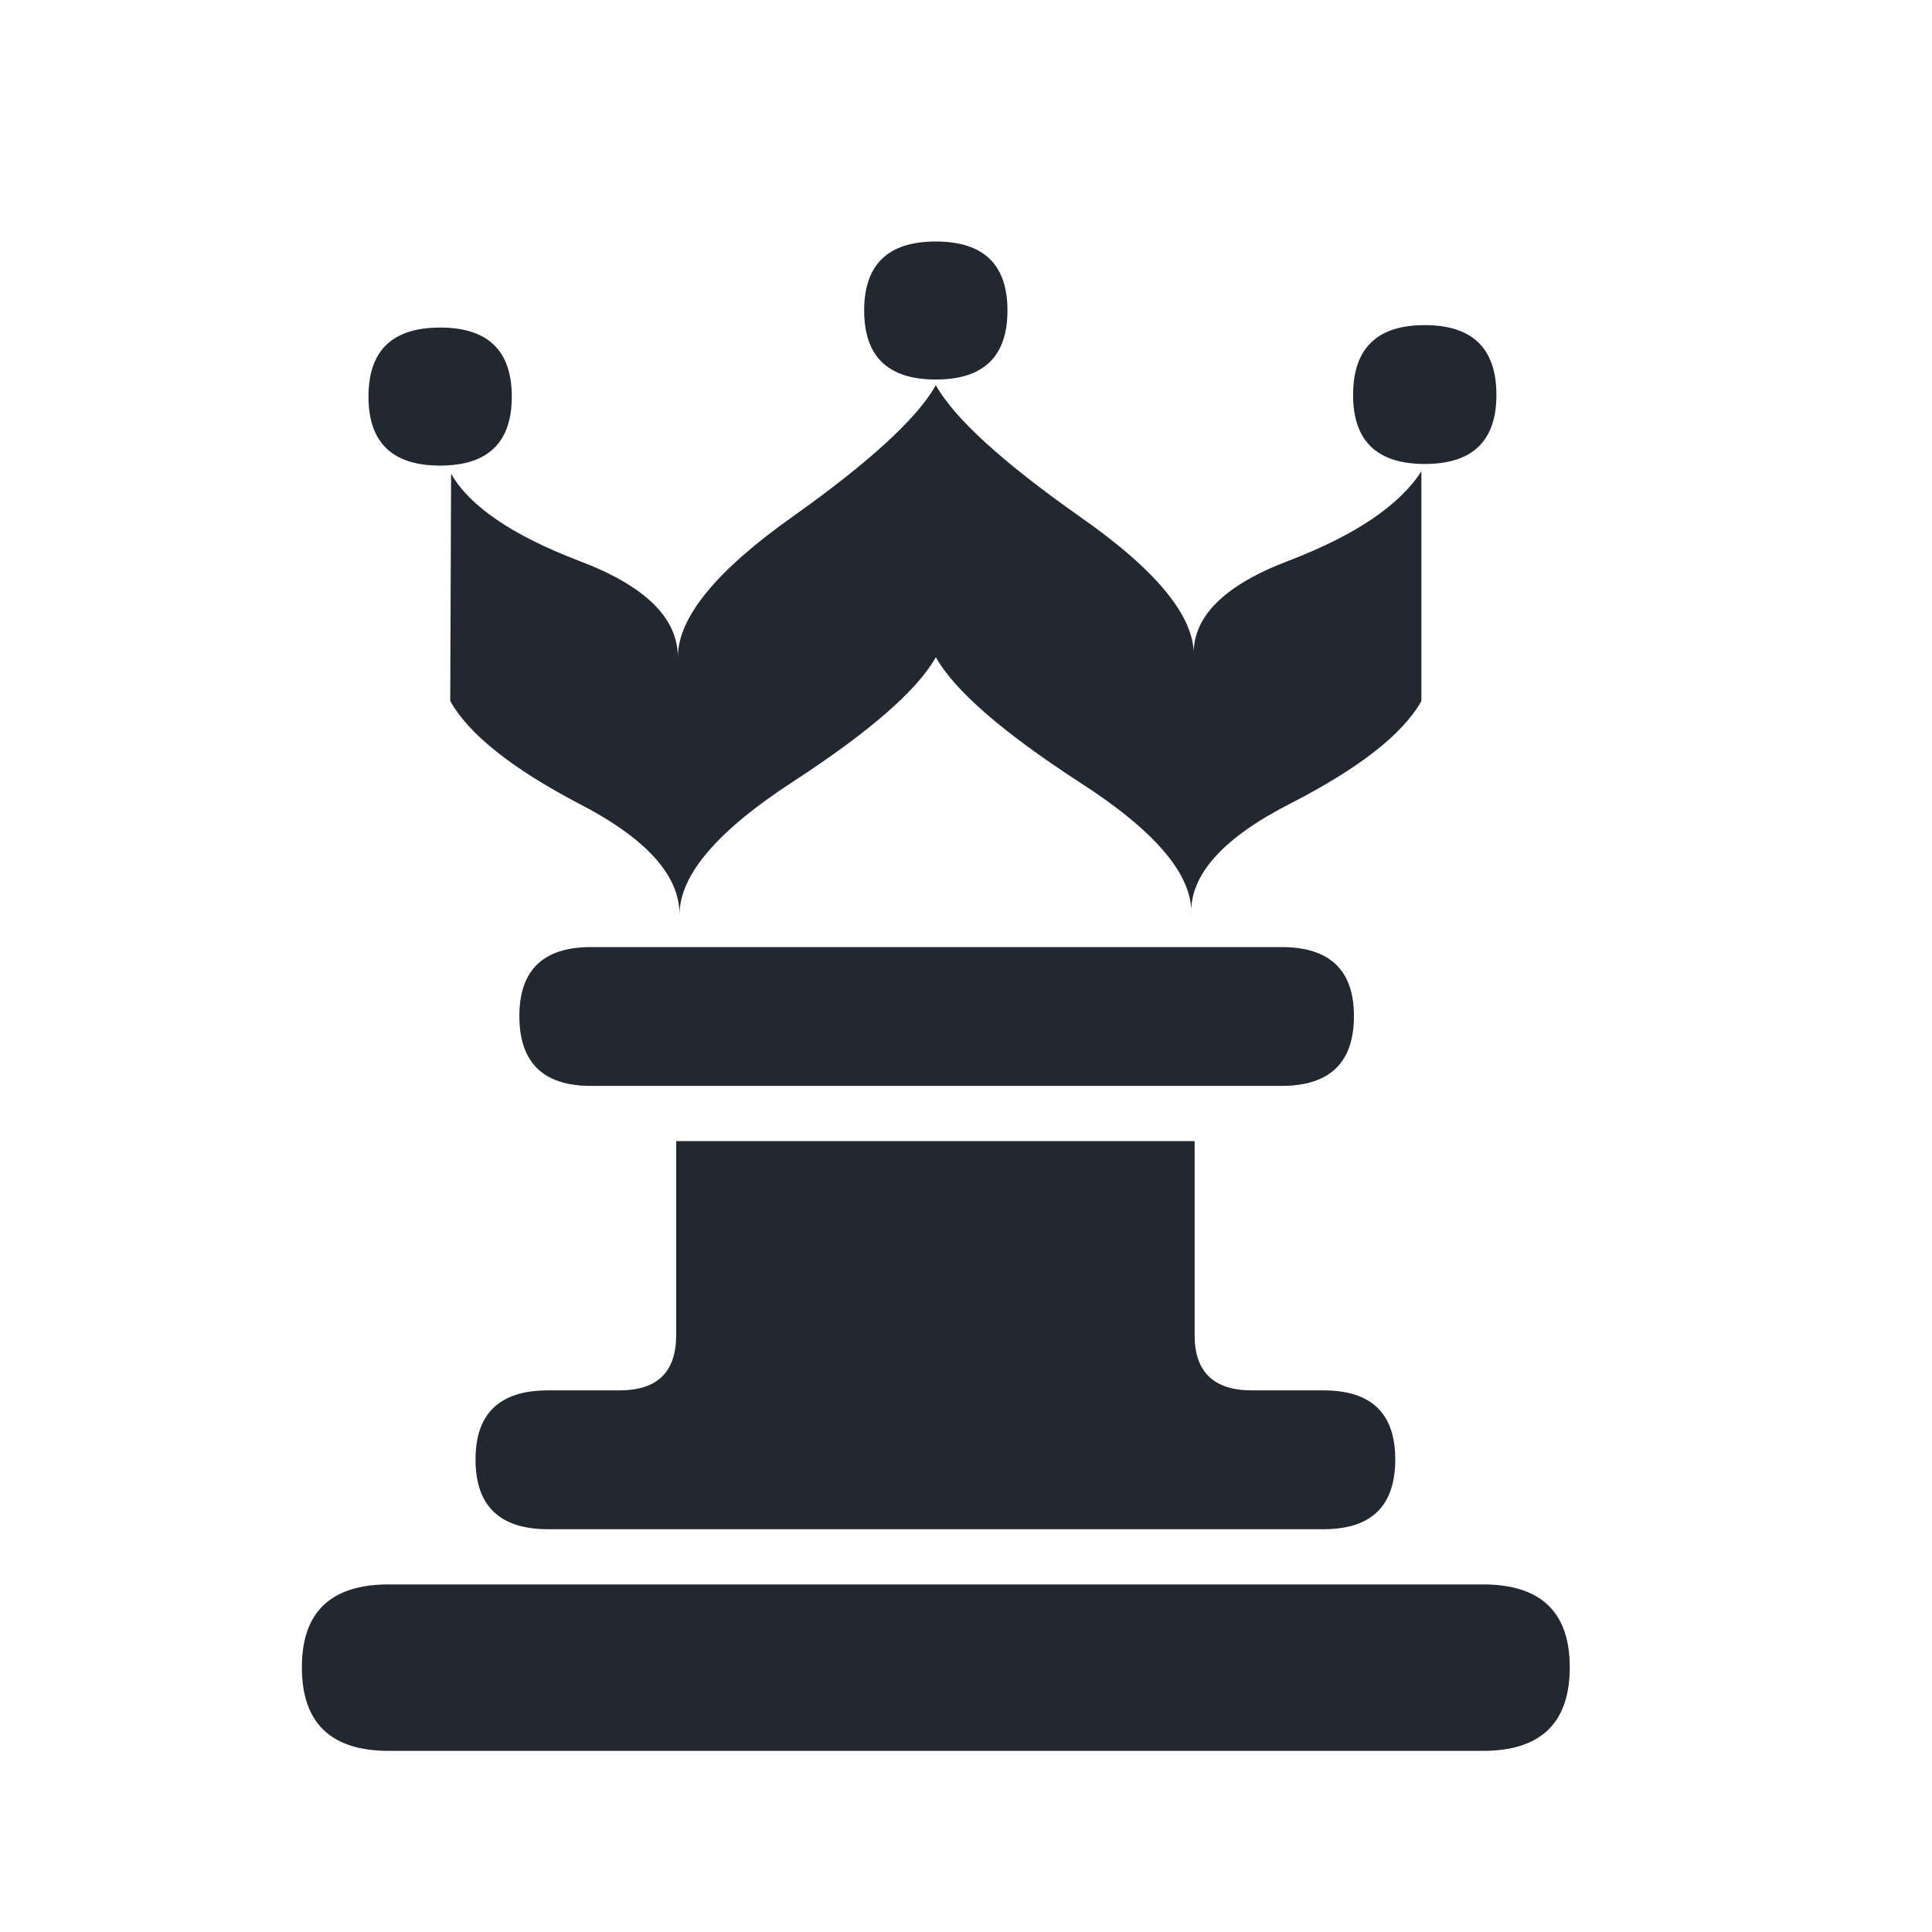<svg width="180" height="180" viewBox="0 0 180 180" fill="none" xmlns="http://www.w3.org/2000/svg">
<path d="M87.188 22.5C91.638 22.5 93.863 24.643 93.863 28.93C93.863 33.217 91.638 35.36 87.188 35.36C82.737 35.36 80.512 33.217 80.512 28.93C80.512 24.643 82.737 22.5 87.188 22.5ZM42.027 44.135C43.755 47.16 47.708 49.858 53.886 52.229C60.065 54.548 63.154 57.549 63.154 61.23C63.154 57.549 66.715 53.187 73.835 48.144C81.009 43.05 85.46 38.965 87.188 35.889C88.915 38.965 93.392 43.05 100.618 48.144C107.844 53.187 111.378 57.549 111.221 61.23C111.012 57.549 113.97 54.548 120.096 52.229C126.275 49.858 130.385 47.085 132.427 43.908V65.315C130.699 68.392 126.641 71.569 120.253 74.847C113.917 78.074 110.828 81.529 110.985 85.21C111.142 81.529 107.634 77.393 100.461 72.804C93.34 68.165 88.915 64.307 87.188 61.23C85.46 64.307 81.035 68.165 73.914 72.804C66.845 77.393 63.311 81.529 63.311 85.21C63.311 81.529 60.169 78.074 53.886 74.847C47.655 71.569 43.676 68.392 41.948 65.315L42.027 44.135ZM41.006 30.518C45.456 30.518 47.682 32.662 47.682 36.948C47.682 41.235 45.456 43.378 41.006 43.378C36.555 43.378 34.33 41.235 34.33 36.948C34.33 32.662 36.555 30.518 41.006 30.518ZM132.741 30.291C137.192 30.291 139.417 32.46 139.417 36.797C139.417 41.084 137.192 43.227 132.741 43.227C128.291 43.227 126.065 41.084 126.065 36.797C126.065 32.46 128.291 30.291 132.741 30.291ZM111.3 124.395C111.3 127.824 113.08 129.538 116.64 129.538H123.316C127.767 129.538 129.992 131.682 129.992 135.968C129.992 140.306 127.767 142.474 123.316 142.474H51.059C46.556 142.474 44.304 140.306 44.304 135.968C44.304 131.682 46.556 129.538 51.059 129.538H57.735C61.243 129.538 62.997 127.824 62.997 124.395V106.315H111.3V124.395ZM55.064 88.236H119.389C123.892 88.236 126.143 90.379 126.143 94.666C126.143 99.003 123.892 101.171 119.389 101.171H55.064C50.614 101.171 48.388 99.003 48.388 94.666C48.388 90.379 50.614 88.236 55.064 88.236ZM36.215 147.617H138.16C143.553 147.617 146.25 150.19 146.25 155.333C146.25 160.528 143.553 163.125 138.16 163.125H36.215C30.822 163.125 28.125 160.528 28.125 155.333C28.125 150.19 30.822 147.617 36.215 147.617Z" fill="#222831"/>
</svg>
